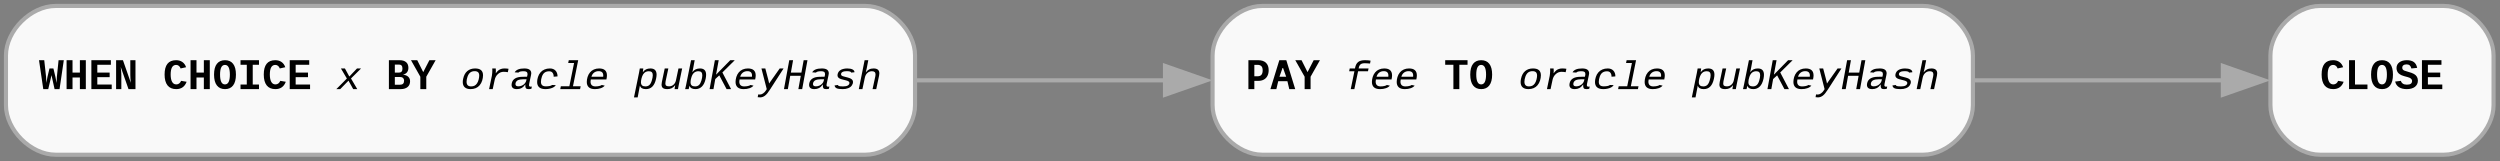 <?xml version="1.0" encoding="UTF-8"?>
<svg xmlns="http://www.w3.org/2000/svg" xmlns:xlink="http://www.w3.org/1999/xlink" width="605" height="39" viewBox="0 0 605 39">
<rect x="0" y="0" width="605" height="39" fill="#808080" stroke="none"/>
<defs>
<g>
<g id="glyph-0-0">
<path d="M 4.969 0 L 3.766 0 L 3.453 -1.422 C 3.285 -2.086 3.141 -2.738 3.016 -3.375 L 2.844 -2.594 L 2.625 -1.656 L 2.234 0 L 1.031 0 L 0 -7 L 1.266 -7 L 1.703 -3.016 C 1.742 -2.648 1.77 -2.145 1.781 -1.5 L 1.859 -1.953 L 2.047 -2.969 L 2.531 -5 L 3.484 -5 L 3.969 -2.969 C 4.008 -2.781 4.047 -2.598 4.078 -2.422 C 4.109 -2.254 4.16 -1.945 4.234 -1.5 L 4.25 -1.656 C 4.27 -2.27 4.297 -2.723 4.328 -3.016 L 4.734 -7 L 6 -7 Z M 4.969 0 "/>
</g>
<g id="glyph-0-1">
<path d="M 3.891 0 L 3.891 -2.812 L 2.109 -2.812 L 2.109 0 L 0.672 0 L 0.672 -7 L 2.109 -7 L 2.109 -4 L 3.891 -4 L 3.891 -7 L 5.328 -7 L 5.328 0 Z M 3.891 0 "/>
</g>
<g id="glyph-0-2">
<path d="M 0.672 0 L 0.672 -7 L 5.391 -7 L 5.391 -5.891 L 2.109 -5.891 L 2.109 -4 L 5.094 -4 L 5.094 -2.891 L 2.109 -2.891 L 2.109 -1.109 L 5.594 -1.109 L 5.594 0 Z M 0.672 0 "/>
</g>
<g id="glyph-0-3">
<path d="M 3.656 0 L 1.781 -5.344 C 1.875 -4.457 1.922 -3.832 1.922 -3.469 L 1.922 0 L 0.656 0 L 0.656 -7 L 2.312 -7 L 4.219 -1.531 C 4.133 -2.352 4.094 -2.992 4.094 -3.453 L 4.094 -7 L 5.344 -7 L 5.344 0 Z M 3.656 0 "/>
</g>
<g id="glyph-0-4">
</g>
<g id="glyph-0-5">
<path d="M 1.859 -3.531 C 1.859 -2.77 1.973 -2.18 2.203 -1.766 C 2.43 -1.348 2.77 -1.141 3.219 -1.141 C 3.75 -1.141 4.141 -1.426 4.391 -2 L 5.719 -1.781 C 5.281 -0.594 4.441 0 3.203 0 C 2.285 0 1.586 -0.297 1.109 -0.891 C 0.629 -1.492 0.391 -2.375 0.391 -3.531 C 0.391 -5.844 1.316 -7 3.172 -7 C 3.773 -7 4.281 -6.852 4.688 -6.562 C 5.102 -6.281 5.406 -5.859 5.594 -5.297 L 4.266 -5 C 4.172 -5.27 4.031 -5.477 3.844 -5.625 C 3.656 -5.781 3.438 -5.859 3.188 -5.859 C 2.301 -5.859 1.859 -5.082 1.859 -3.531 Z M 1.859 -3.531 "/>
</g>
<g id="glyph-0-6">
<path d="M 5.656 -3.516 C 5.656 -2.359 5.426 -1.484 4.969 -0.891 C 4.52 -0.297 3.867 0 3.016 0 C 2.16 0 1.504 -0.297 1.047 -0.891 C 0.586 -1.484 0.359 -2.359 0.359 -3.516 C 0.359 -4.672 0.586 -5.539 1.047 -6.125 C 1.504 -6.707 2.16 -7 3.016 -7 C 3.867 -7 4.52 -6.707 4.969 -6.125 C 5.426 -5.539 5.656 -4.672 5.656 -3.516 Z M 4.188 -3.516 C 4.188 -5.078 3.789 -5.859 3 -5.859 C 2.207 -5.859 1.812 -5.078 1.812 -3.516 C 1.812 -2.734 1.91 -2.141 2.109 -1.734 C 2.305 -1.336 2.602 -1.141 3 -1.141 C 3.395 -1.141 3.691 -1.336 3.891 -1.734 C 4.086 -2.141 4.188 -2.734 4.188 -3.516 Z M 4.188 -3.516 "/>
</g>
<g id="glyph-0-7">
<path d="M 0.766 -7 L 5.234 -7 L 5.234 -5.891 L 3.719 -5.891 L 3.719 -1.109 L 5.234 -1.109 L 5.234 0 L 0.766 0 L 0.766 -1.109 L 2.281 -1.109 L 2.281 -5.891 L 0.766 -5.891 Z M 0.766 -7 "/>
</g>
<g id="glyph-0-8">
<path d="M 5.797 -1.906 C 5.797 -1.301 5.594 -0.832 5.188 -0.5 C 4.781 -0.164 4.223 0 3.516 0 L 0.672 0 L 0.672 -7 L 3.234 -7 C 3.941 -7 4.477 -6.836 4.844 -6.516 C 5.207 -6.203 5.391 -5.742 5.391 -5.141 C 5.391 -4.723 5.281 -4.367 5.062 -4.078 C 4.852 -3.797 4.523 -3.602 4.078 -3.5 C 4.641 -3.438 5.066 -3.266 5.359 -2.984 C 5.648 -2.711 5.797 -2.352 5.797 -1.906 Z M 3.953 -4.969 C 3.953 -5.613 3.68 -5.938 3.141 -5.938 L 2.109 -5.938 L 2.109 -4 L 3.141 -4 C 3.68 -4 3.953 -4.32 3.953 -4.969 Z M 4.344 -2.016 C 4.344 -2.316 4.254 -2.547 4.078 -2.703 C 3.91 -2.859 3.66 -2.938 3.328 -2.938 L 2.109 -2.938 L 2.109 -1.062 L 3.359 -1.062 C 4.016 -1.062 4.344 -1.379 4.344 -2.016 Z M 4.344 -2.016 "/>
</g>
<g id="glyph-0-9">
<path d="M 3.719 -3 L 3.719 0 L 2.281 0 L 2.281 -3 L 0.016 -7 L 1.531 -7 L 2.984 -4.109 L 4.469 -7 L 5.984 -7 Z M 3.719 -3 "/>
</g>
<g id="glyph-0-10">
<path d="M 5.578 -4.562 C 5.578 -4.051 5.477 -3.598 5.281 -3.203 C 5.082 -2.816 4.797 -2.52 4.422 -2.312 C 4.047 -2.102 3.598 -2 3.078 -2 L 2.109 -2 L 2.109 0 L 0.672 0 L 0.672 -7 L 3.016 -7 C 3.848 -7 4.484 -6.789 4.922 -6.375 C 5.359 -5.957 5.578 -5.352 5.578 -4.562 Z M 4.125 -4.531 C 4.125 -5.02 4.016 -5.363 3.797 -5.562 C 3.586 -5.77 3.27 -5.875 2.844 -5.875 L 2.109 -5.875 L 2.109 -3.109 L 2.891 -3.109 C 3.316 -3.109 3.629 -3.227 3.828 -3.469 C 4.023 -3.707 4.125 -4.062 4.125 -4.531 Z M 4.125 -4.531 "/>
</g>
<g id="glyph-0-11">
<path d="M 6 0 L 4.562 0 L 4.109 -1.922 L 1.891 -1.922 L 1.438 0 L 0 0 L 2.156 -7 L 3.844 -7 Z M 3 -5.344 C 2.969 -5.238 2.914 -5.078 2.844 -4.859 C 2.781 -4.648 2.562 -4.031 2.188 -3 L 3.812 -3 C 3.426 -4.039 3.203 -4.664 3.141 -4.875 C 3.078 -5.082 3.031 -5.238 3 -5.344 Z M 3 -5.344 "/>
</g>
<g id="glyph-0-12">
<path d="M 3.719 -5.891 L 3.719 0 L 2.281 0 L 2.281 -5.891 L 0.297 -5.891 L 0.297 -7 L 5.703 -7 L 5.703 -5.891 Z M 3.719 -5.891 "/>
</g>
<g id="glyph-0-13">
<path d="M 1.031 0 L 1.031 -7 L 2.469 -7 L 2.469 -1.109 L 5.484 -1.109 L 5.484 0 Z M 1.031 0 "/>
</g>
<g id="glyph-0-14">
<path d="M 5.688 -2.062 C 5.688 -1.426 5.445 -0.922 4.969 -0.547 C 4.488 -0.18 3.828 0 2.984 0 C 2.223 0 1.598 -0.156 1.109 -0.469 C 0.629 -0.781 0.32 -1.234 0.188 -1.828 L 1.578 -2 C 1.648 -1.719 1.805 -1.492 2.047 -1.328 C 2.285 -1.16 2.609 -1.078 3.016 -1.078 C 3.441 -1.078 3.758 -1.148 3.969 -1.297 C 4.176 -1.441 4.281 -1.672 4.281 -1.984 C 4.281 -2.203 4.188 -2.391 4 -2.547 C 3.82 -2.703 3.562 -2.82 3.219 -2.906 C 2.52 -3.082 2.023 -3.234 1.734 -3.359 C 1.453 -3.492 1.223 -3.641 1.047 -3.797 C 0.879 -3.953 0.75 -4.141 0.656 -4.359 C 0.562 -4.578 0.516 -4.82 0.516 -5.094 C 0.516 -5.676 0.742 -6.141 1.203 -6.484 C 1.66 -6.828 2.266 -7 3.016 -7 C 3.742 -7 4.312 -6.848 4.719 -6.547 C 5.125 -6.242 5.391 -5.773 5.516 -5.141 L 4.109 -5 C 3.961 -5.656 3.582 -5.984 2.969 -5.984 C 2.625 -5.984 2.359 -5.91 2.172 -5.766 C 1.992 -5.629 1.906 -5.43 1.906 -5.172 C 1.906 -5.004 1.945 -4.863 2.031 -4.75 C 2.125 -4.645 2.242 -4.555 2.391 -4.484 C 2.547 -4.41 2.859 -4.312 3.328 -4.188 C 3.93 -4.031 4.398 -3.859 4.734 -3.672 C 5.066 -3.484 5.305 -3.254 5.453 -2.984 C 5.609 -2.711 5.688 -2.406 5.688 -2.062 Z M 5.688 -2.062 "/>
</g>
<g id="glyph-1-0">
</g>
<g id="glyph-2-0">
<path d="M 4.031 0 L 2.891 -2.047 L 0.891 0 L -0.047 0 L 2.5 -2.562 L 1.062 -5 L 2.031 -5 L 3.094 -3.047 L 4.953 -5 L 5.938 -5 L 3.5 -2.578 L 5.016 0 Z M 4.031 0 "/>
</g>
<g id="glyph-2-1">
<path d="M 2.438 0 C 1.832 0 1.363 -0.145 1.031 -0.438 C 0.707 -0.727 0.547 -1.156 0.547 -1.719 C 0.547 -1.957 0.578 -2.219 0.641 -2.5 C 0.816 -3.332 1.156 -3.957 1.656 -4.375 C 2.156 -4.789 2.781 -5 3.531 -5 C 4.176 -5 4.656 -4.863 4.969 -4.594 C 5.289 -4.32 5.453 -3.906 5.453 -3.344 C 5.453 -2.945 5.383 -2.523 5.25 -2.078 C 5.113 -1.641 4.91 -1.258 4.641 -0.938 C 4.379 -0.625 4.062 -0.391 3.688 -0.234 C 3.312 -0.078 2.895 0 2.438 0 Z M 4.531 -3.266 C 4.531 -3.629 4.441 -3.898 4.266 -4.078 C 4.086 -4.254 3.805 -4.344 3.422 -4.344 C 2.992 -4.344 2.641 -4.234 2.359 -4.016 C 2.078 -3.797 1.859 -3.461 1.703 -3.016 C 1.547 -2.578 1.469 -2.164 1.469 -1.781 C 1.469 -1.031 1.832 -0.656 2.562 -0.656 C 2.883 -0.656 3.16 -0.711 3.391 -0.828 C 3.629 -0.953 3.832 -1.141 4 -1.391 C 4.164 -1.641 4.297 -1.945 4.391 -2.312 C 4.484 -2.688 4.531 -3.004 4.531 -3.266 Z M 4.531 -3.266 "/>
</g>
<g id="glyph-2-2">
<path d="M 5.453 -4.094 C 5.109 -4.156 4.77 -4.188 4.438 -4.188 C 3.914 -4.188 3.457 -4.004 3.062 -3.641 C 2.664 -3.285 2.406 -2.828 2.281 -2.266 L 1.797 0 L 0.922 0 L 1.594 -3.234 C 1.664 -3.66 1.703 -4.109 1.703 -4.578 L 1.688 -5 L 2.531 -5 C 2.551 -4.844 2.562 -4.645 2.562 -4.406 C 2.562 -4.207 2.551 -4.02 2.531 -3.844 L 2.547 -3.844 C 2.785 -4.164 3 -4.398 3.188 -4.547 C 3.375 -4.691 3.582 -4.801 3.812 -4.875 C 4.051 -4.957 4.32 -5 4.625 -5 C 4.969 -5 5.301 -4.973 5.625 -4.922 Z M 5.453 -4.094 "/>
</g>
<g id="glyph-2-3">
<path d="M 4.969 -0.594 C 5.062 -0.594 5.16 -0.602 5.266 -0.625 L 5.156 -0.078 C 4.926 -0.023 4.695 0 4.469 0 C 4.176 0 3.973 -0.062 3.859 -0.188 C 3.742 -0.32 3.688 -0.52 3.688 -0.781 L 3.703 -1.109 L 3.672 -1.109 C 3.391 -0.711 3.082 -0.426 2.75 -0.25 C 2.426 -0.082 2.055 0 1.641 0 C 1.211 0 0.891 -0.086 0.672 -0.266 C 0.461 -0.453 0.359 -0.707 0.359 -1.031 C 0.359 -1.145 0.375 -1.273 0.406 -1.422 C 0.625 -2.441 1.473 -2.961 2.953 -2.984 L 4.109 -3 C 4.16 -3.238 4.191 -3.391 4.203 -3.453 C 4.211 -3.516 4.219 -3.578 4.219 -3.641 C 4.219 -3.891 4.141 -4.066 3.984 -4.172 C 3.836 -4.273 3.613 -4.328 3.312 -4.328 C 2.938 -4.328 2.648 -4.301 2.453 -4.25 C 2.266 -4.195 2.117 -4.113 2.016 -4 L 1.109 -4.062 C 1.285 -4.375 1.566 -4.609 1.953 -4.766 C 2.336 -4.922 2.836 -5 3.453 -5 C 4.566 -5 5.125 -4.602 5.125 -3.812 C 5.125 -3.676 5.102 -3.531 5.062 -3.375 L 4.625 -1.312 C 4.594 -1.188 4.578 -1.07 4.578 -0.969 C 4.578 -0.844 4.609 -0.75 4.672 -0.688 C 4.734 -0.625 4.832 -0.594 4.969 -0.594 Z M 2 -0.672 C 2.312 -0.672 2.602 -0.734 2.875 -0.859 C 3.145 -0.984 3.367 -1.148 3.547 -1.359 C 3.734 -1.578 3.852 -1.801 3.906 -2.031 L 3.984 -2.391 L 3.062 -2.375 C 2.613 -2.363 2.27 -2.312 2.031 -2.219 C 1.789 -2.133 1.609 -2 1.484 -1.812 C 1.359 -1.633 1.297 -1.438 1.297 -1.219 C 1.297 -1.051 1.352 -0.914 1.469 -0.812 C 1.594 -0.719 1.77 -0.672 2 -0.672 Z M 2 -0.672 "/>
</g>
<g id="glyph-2-4">
<path d="M 3.625 -5 C 4.207 -5 4.66 -4.828 4.984 -4.484 C 5.316 -4.141 5.484 -3.672 5.484 -3.078 L 4.547 -3 L 4.547 -3.047 C 4.547 -3.422 4.457 -3.723 4.281 -3.953 C 4.113 -4.191 3.836 -4.312 3.453 -4.312 C 3.016 -4.312 2.648 -4.207 2.359 -4 C 2.078 -3.801 1.859 -3.477 1.703 -3.031 C 1.547 -2.582 1.469 -2.16 1.469 -1.766 C 1.469 -1.391 1.566 -1.113 1.766 -0.938 C 1.961 -0.758 2.254 -0.672 2.641 -0.672 C 2.992 -0.672 3.301 -0.695 3.562 -0.75 C 3.832 -0.801 4.031 -0.883 4.156 -1 L 5.062 -0.969 C 4.957 -0.781 4.785 -0.613 4.547 -0.469 C 4.305 -0.32 4.008 -0.207 3.656 -0.125 C 3.312 -0.039 2.941 0 2.547 0 C 1.891 0 1.391 -0.145 1.047 -0.438 C 0.711 -0.727 0.547 -1.16 0.547 -1.734 C 0.547 -2.109 0.613 -2.508 0.75 -2.938 C 0.883 -3.363 1.086 -3.734 1.359 -4.047 C 1.629 -4.359 1.953 -4.594 2.328 -4.75 C 2.703 -4.914 3.133 -5 3.625 -5 Z M 3.625 -5 "/>
</g>
<g id="glyph-2-5">
<path d="M 3.219 -0.688 L 5.078 -0.688 L 4.938 0 L 0.141 0 L 0.281 -0.688 L 2.344 -0.688 L 3.484 -6.312 L 2.062 -6.312 L 2.203 -7 L 4.484 -7 Z M 3.219 -0.688 "/>
</g>
<g id="glyph-2-6">
<path d="M 1.531 -2.328 C 1.488 -2.129 1.469 -1.957 1.469 -1.812 C 1.469 -1.438 1.566 -1.148 1.766 -0.953 C 1.973 -0.754 2.266 -0.656 2.641 -0.656 C 2.973 -0.656 3.281 -0.688 3.562 -0.75 C 3.844 -0.812 4.051 -0.895 4.188 -1 L 4.906 -0.844 C 4.688 -0.57 4.363 -0.363 3.938 -0.219 C 3.52 -0.07 3.047 0 2.516 0 C 1.879 0 1.395 -0.145 1.062 -0.438 C 0.727 -0.738 0.562 -1.172 0.562 -1.734 C 0.562 -2.109 0.625 -2.508 0.75 -2.938 C 0.883 -3.363 1.082 -3.734 1.344 -4.047 C 1.602 -4.359 1.914 -4.594 2.281 -4.75 C 2.656 -4.914 3.078 -5 3.547 -5 C 4.805 -5 5.438 -4.438 5.438 -3.312 C 5.438 -3.039 5.398 -2.75 5.328 -2.438 L 5.312 -2.328 Z M 3.422 -4.344 C 2.992 -4.344 2.625 -4.223 2.312 -3.984 C 2.008 -3.742 1.801 -3.414 1.688 -3 L 4.531 -3 L 4.547 -3.297 C 4.547 -3.992 4.172 -4.344 3.422 -4.344 Z M 3.422 -4.344 "/>
</g>
<g id="glyph-2-7">
</g>
<g id="glyph-2-8">
<path d="M 2.875 0 C 2.07 0 1.594 -0.27 1.438 -0.812 L 1.406 -0.812 C 1.406 -0.781 1.391 -0.691 1.359 -0.547 C 1.336 -0.398 1.176 0.445 0.875 2 L -0.016 2 L 1.203 -3.953 C 1.297 -4.379 1.359 -4.727 1.391 -5 L 2.234 -5 C 2.234 -4.938 2.219 -4.797 2.188 -4.578 C 2.164 -4.367 2.145 -4.211 2.125 -4.109 L 2.141 -4.109 C 2.367 -4.422 2.625 -4.645 2.906 -4.781 C 3.195 -4.926 3.547 -5 3.953 -5 C 4.953 -5 5.453 -4.5 5.453 -3.5 C 5.453 -3.219 5.41 -2.891 5.328 -2.516 C 4.973 -0.836 4.156 0 2.875 0 Z M 4.531 -3.375 C 4.531 -3.688 4.457 -3.922 4.312 -4.078 C 4.164 -4.242 3.922 -4.328 3.578 -4.328 C 3.266 -4.328 3 -4.266 2.781 -4.141 C 2.562 -4.023 2.367 -3.836 2.203 -3.578 C 2.047 -3.328 1.914 -3.008 1.812 -2.625 C 1.719 -2.25 1.672 -1.93 1.672 -1.672 C 1.672 -1.328 1.758 -1.07 1.938 -0.906 C 2.113 -0.738 2.391 -0.656 2.766 -0.656 C 3.141 -0.656 3.453 -0.766 3.703 -0.984 C 3.953 -1.211 4.148 -1.578 4.297 -2.078 C 4.453 -2.586 4.531 -3.02 4.531 -3.375 Z M 4.531 -3.375 "/>
</g>
<g id="glyph-2-9">
<path d="M 2.297 -5 L 1.641 -1.922 C 1.598 -1.703 1.578 -1.516 1.578 -1.359 C 1.578 -1.109 1.645 -0.93 1.781 -0.828 C 1.926 -0.723 2.156 -0.672 2.469 -0.672 C 2.895 -0.672 3.258 -0.805 3.562 -1.078 C 3.863 -1.348 4.062 -1.719 4.156 -2.188 L 4.75 -5 L 5.641 -5 L 4.828 -1.062 C 4.805 -0.957 4.785 -0.848 4.766 -0.734 C 4.742 -0.617 4.723 -0.508 4.703 -0.406 C 4.68 -0.301 4.664 -0.211 4.656 -0.141 C 4.645 -0.066 4.641 -0.02 4.641 0 L 3.812 0 C 3.812 -0.039 3.828 -0.172 3.859 -0.391 C 3.891 -0.617 3.922 -0.801 3.953 -0.938 L 3.938 -0.938 C 3.664 -0.594 3.379 -0.348 3.078 -0.203 C 2.773 -0.066 2.43 0 2.047 0 C 1.566 0 1.211 -0.086 0.984 -0.266 C 0.766 -0.441 0.656 -0.723 0.656 -1.109 C 0.656 -1.285 0.68 -1.492 0.734 -1.734 L 1.422 -5 Z M 2.297 -5 "/>
</g>
<g id="glyph-2-10">
<path d="M 2.875 0 C 2.082 0 1.598 -0.27 1.422 -0.812 L 1.406 -0.812 C 1.383 -0.664 1.348 -0.5 1.297 -0.312 C 1.242 -0.125 1.219 -0.02 1.219 0 L 0.359 0 C 0.379 -0.039 0.41 -0.16 0.453 -0.359 C 0.504 -0.566 0.551 -0.781 0.594 -1 L 1.797 -7 L 2.672 -7 L 2.281 -4.891 L 2.109 -4.109 L 2.125 -4.109 C 2.551 -4.703 3.16 -5 3.953 -5 C 4.941 -5 5.438 -4.488 5.438 -3.469 C 5.438 -3.195 5.398 -2.879 5.328 -2.516 C 5.148 -1.672 4.848 -1.039 4.422 -0.625 C 4.004 -0.207 3.488 0 2.875 0 Z M 4.516 -3.344 C 4.516 -3.688 4.438 -3.938 4.281 -4.094 C 4.133 -4.25 3.898 -4.328 3.578 -4.328 C 3.172 -4.328 2.828 -4.211 2.547 -3.984 C 2.273 -3.754 2.062 -3.406 1.906 -2.938 C 1.75 -2.477 1.672 -2.062 1.672 -1.688 C 1.672 -1.332 1.758 -1.07 1.938 -0.906 C 2.113 -0.738 2.391 -0.656 2.766 -0.656 C 3.148 -0.656 3.469 -0.77 3.719 -1 C 3.969 -1.238 4.16 -1.598 4.297 -2.078 C 4.441 -2.555 4.516 -2.977 4.516 -3.344 Z M 4.516 -3.344 "/>
</g>
<g id="glyph-2-11">
<path d="M 4.391 0 L 2.625 -3.328 L 1.656 -2.438 L 1.219 0 L 0.281 0 L 1.562 -7 L 2.484 -7 L 1.844 -3.5 L 5.281 -7 L 6.375 -7 L 3.375 -4.031 L 5.484 0 Z M 4.391 0 "/>
</g>
<g id="glyph-2-12">
<path d="M 0.516 2 C 0.273 2 0.078 1.984 -0.078 1.953 L 0.047 1.281 C 0.16 1.301 0.297 1.312 0.453 1.312 C 0.703 1.312 0.957 1.223 1.219 1.047 C 1.488 0.879 1.742 0.602 1.984 0.219 L 2.109 0 L 0.828 -5 L 1.766 -5 L 2.453 -2.391 C 2.492 -2.254 2.539 -2.055 2.594 -1.797 C 2.656 -1.547 2.688 -1.398 2.688 -1.359 C 2.719 -1.422 2.82 -1.57 3 -1.812 L 5.25 -5 L 6.188 -5 L 2.938 0.047 C 2.477 0.785 2.062 1.297 1.688 1.578 C 1.32 1.859 0.93 2 0.516 2 Z M 0.516 2 "/>
</g>
<g id="glyph-2-13">
<path d="M 3.766 0 L 4.344 -3.219 L 1.797 -3.219 L 1.219 0 L 0.281 0 L 1.562 -7 L 2.484 -7 L 1.953 -4 L 4.5 -4 L 5.047 -7 L 5.969 -7 L 4.688 0 Z M 3.766 0 "/>
</g>
<g id="glyph-2-14">
<path d="M 2.5 0 C 1.832 0 1.344 -0.066 1.031 -0.203 C 0.727 -0.348 0.562 -0.578 0.531 -0.891 L 1.344 -1 C 1.352 -0.875 1.445 -0.785 1.625 -0.734 C 1.812 -0.68 2.145 -0.656 2.625 -0.656 C 3.125 -0.656 3.5 -0.734 3.75 -0.891 C 4 -1.047 4.125 -1.25 4.125 -1.5 C 4.125 -1.645 4.055 -1.766 3.922 -1.859 C 3.785 -1.961 3.562 -2.051 3.25 -2.125 L 2.688 -2.266 C 2.258 -2.367 1.957 -2.461 1.781 -2.547 C 1.602 -2.641 1.469 -2.75 1.375 -2.875 C 1.281 -3.008 1.234 -3.164 1.234 -3.344 C 1.234 -3.562 1.285 -3.773 1.391 -3.984 C 1.492 -4.203 1.645 -4.383 1.844 -4.531 C 2.051 -4.688 2.301 -4.801 2.594 -4.875 C 2.895 -4.957 3.223 -5 3.578 -5 C 4.148 -5 4.586 -4.914 4.891 -4.75 C 5.191 -4.594 5.344 -4.367 5.344 -4.078 L 4.531 -4 L 4.531 -4.016 C 4.531 -4.117 4.441 -4.195 4.266 -4.25 C 4.098 -4.312 3.828 -4.344 3.453 -4.344 C 3.004 -4.344 2.664 -4.273 2.438 -4.141 C 2.207 -4.016 2.094 -3.832 2.094 -3.594 C 2.094 -3.457 2.148 -3.344 2.266 -3.25 C 2.379 -3.164 2.578 -3.094 2.859 -3.031 C 3.578 -2.852 4.031 -2.723 4.219 -2.641 C 4.406 -2.566 4.555 -2.477 4.672 -2.375 C 4.785 -2.281 4.863 -2.18 4.906 -2.078 C 4.957 -1.973 4.984 -1.852 4.984 -1.719 C 4.984 -1.414 4.879 -1.125 4.672 -0.844 C 4.473 -0.57 4.18 -0.363 3.797 -0.219 C 3.422 -0.07 2.988 0 2.5 0 Z M 2.5 0 "/>
</g>
<g id="glyph-2-15">
<path d="M 1.797 -7 L 2.688 -7 L 2.312 -5.047 C 2.281 -4.859 2.203 -4.531 2.078 -4.062 L 2.094 -4.062 C 2.312 -4.352 2.566 -4.582 2.859 -4.75 C 3.16 -4.914 3.523 -5 3.953 -5 C 4.891 -5 5.359 -4.609 5.359 -3.828 C 5.359 -3.648 5.336 -3.461 5.297 -3.266 L 4.609 0 L 3.719 0 L 4.391 -3.125 C 4.422 -3.301 4.438 -3.445 4.438 -3.562 C 4.438 -3.82 4.363 -4.016 4.219 -4.141 C 4.082 -4.266 3.863 -4.328 3.562 -4.328 C 3.156 -4.328 2.797 -4.191 2.484 -3.922 C 2.172 -3.648 1.961 -3.281 1.859 -2.812 L 1.266 0 L 0.391 0 Z M 1.797 -7 "/>
</g>
<g id="glyph-2-16">
<path d="M 3.219 -4.312 L 2.312 0 L 1.438 0 L 2.328 -4.312 L 1.062 -4.312 L 1.188 -5 L 2.469 -5 L 2.484 -5.125 C 2.617 -5.801 2.867 -6.281 3.234 -6.562 C 3.598 -6.852 4.148 -7 4.891 -7 C 5.117 -7 5.363 -6.988 5.625 -6.969 C 5.895 -6.945 6.098 -6.922 6.234 -6.891 L 6.109 -6.188 C 6.016 -6.195 5.816 -6.211 5.516 -6.234 C 5.211 -6.254 4.988 -6.266 4.844 -6.266 C 4.508 -6.266 4.25 -6.223 4.062 -6.141 C 3.875 -6.066 3.723 -5.941 3.609 -5.766 C 3.492 -5.598 3.406 -5.344 3.344 -5 L 5.75 -5 L 5.609 -4.312 Z M 3.219 -4.312 "/>
</g>
</g>
<clipPath id="clip-0">
<path clip-rule="nonzero" d="M 0 0 L 236 0 L 236 38.879 L 0 38.879 Z M 0 0 "/>
</clipPath>
<clipPath id="clip-1">
<path clip-rule="nonzero" d="M 279 0 L 492 0 L 492 38.879 L 279 38.879 Z M 279 0 "/>
</clipPath>
<clipPath id="clip-2">
<path clip-rule="nonzero" d="M 535 0 L 604.879 0 L 604.879 38.879 L 535 38.879 Z M 535 0 "/>
</clipPath>
</defs>
<path fill-rule="nonzero" fill="rgb(97.647%, 97.647%, 97.647%)" fill-opacity="1" d="M 209.441 1.441 C 209.441 1.441 13.441 1.441 13.441 1.441 C 7.441 1.441 1.441 7.441 1.441 13.441 C 1.441 13.441 1.441 25.441 1.441 25.441 C 1.441 31.441 7.441 37.441 13.441 37.441 C 13.441 37.441 209.441 37.441 209.441 37.441 C 215.441 37.441 221.441 31.441 221.441 25.441 C 221.441 25.441 221.441 13.441 221.441 13.441 C 221.441 7.441 215.441 1.441 209.441 1.441 "/>
<g clip-path="url(#clip-0)">
<path fill="none" stroke-width="1" stroke-linecap="butt" stroke-linejoin="miter" stroke="rgb(66.667%, 66.667%, 66.667%)" stroke-opacity="1" stroke-miterlimit="10" d="M 208.001 -35.999 C 208.001 -35.999 12.001 -35.999 12.001 -35.999 C 6.001 -35.999 0.001 -29.999 0.001 -23.999 C 0.001 -23.999 0.001 -11.999 0.001 -11.999 C 0.001 -5.999 6.001 0.001 12.001 0.001 C 12.001 0.001 208.001 0.001 208.001 0.001 C 214.001 0.001 220.001 -5.999 220.001 -11.999 C 220.001 -11.999 220.001 -23.999 220.001 -23.999 C 220.001 -29.999 214.001 -35.999 208.001 -35.999 " transform="matrix(1, 0, 0, 1, 1.44, 37.44)"/>
</g>
<g fill="rgb(0%, 0%, 0%)" fill-opacity="1">
<use xlink:href="#glyph-0-0" x="9.441" y="21.566"/>
<use xlink:href="#glyph-0-1" x="15.441" y="21.566"/>
<use xlink:href="#glyph-0-2" x="21.441" y="21.566"/>
<use xlink:href="#glyph-0-3" x="27.441" y="21.566"/>
<use xlink:href="#glyph-0-4" x="33.441" y="21.566"/>
<use xlink:href="#glyph-0-5" x="39.441" y="21.566"/>
<use xlink:href="#glyph-0-1" x="45.441" y="21.566"/>
<use xlink:href="#glyph-0-6" x="51.441" y="21.566"/>
<use xlink:href="#glyph-0-7" x="57.441" y="21.566"/>
<use xlink:href="#glyph-0-5" x="63.441" y="21.566"/>
<use xlink:href="#glyph-0-2" x="69.441" y="21.566"/>
</g>
<g fill="rgb(0%, 0%, 0%)" fill-opacity="1">
<use xlink:href="#glyph-1-0" x="75.441" y="21.566"/>
</g>
<g fill="rgb(0%, 0%, 0%)" fill-opacity="1">
<use xlink:href="#glyph-2-0" x="81.441" y="21.566"/>
</g>
<g fill="rgb(0%, 0%, 0%)" fill-opacity="1">
<use xlink:href="#glyph-1-0" x="87.441" y="21.566"/>
</g>
<g fill="rgb(0%, 0%, 0%)" fill-opacity="1">
<use xlink:href="#glyph-0-8" x="93.441" y="21.566"/>
<use xlink:href="#glyph-0-9" x="99.441" y="21.566"/>
</g>
<g fill="rgb(0%, 0%, 0%)" fill-opacity="1">
<use xlink:href="#glyph-1-0" x="105.441" y="21.566"/>
</g>
<g fill="rgb(0%, 0%, 0%)" fill-opacity="1">
<use xlink:href="#glyph-2-1" x="111.441" y="21.566"/>
<use xlink:href="#glyph-2-2" x="117.441" y="21.566"/>
<use xlink:href="#glyph-2-3" x="123.441" y="21.566"/>
<use xlink:href="#glyph-2-4" x="129.441" y="21.566"/>
<use xlink:href="#glyph-2-5" x="135.441" y="21.566"/>
<use xlink:href="#glyph-2-6" x="141.441" y="21.566"/>
<use xlink:href="#glyph-2-7" x="147.441" y="21.566"/>
<use xlink:href="#glyph-2-8" x="153.441" y="21.566"/>
<use xlink:href="#glyph-2-9" x="159.441" y="21.566"/>
<use xlink:href="#glyph-2-10" x="165.441" y="21.566"/>
<use xlink:href="#glyph-2-11" x="171.441" y="21.566"/>
<use xlink:href="#glyph-2-6" x="177.441" y="21.566"/>
<use xlink:href="#glyph-2-12" x="183.441" y="21.566"/>
<use xlink:href="#glyph-2-13" x="189.441" y="21.566"/>
<use xlink:href="#glyph-2-3" x="195.441" y="21.566"/>
<use xlink:href="#glyph-2-14" x="201.441" y="21.566"/>
<use xlink:href="#glyph-2-15" x="207.441" y="21.566"/>
</g>
<path fill-rule="nonzero" fill="rgb(97.647%, 97.647%, 97.647%)" fill-opacity="1" d="M 465.441 1.441 C 465.441 1.441 305.441 1.441 305.441 1.441 C 299.441 1.441 293.441 7.441 293.441 13.441 C 293.441 13.441 293.441 25.441 293.441 25.441 C 293.441 31.441 299.441 37.441 305.441 37.441 C 305.441 37.441 465.441 37.441 465.441 37.441 C 471.441 37.441 477.441 31.441 477.441 25.441 C 477.441 25.441 477.441 13.441 477.441 13.441 C 477.441 7.441 471.441 1.441 465.441 1.441 "/>
<g clip-path="url(#clip-1)">
<path fill="none" stroke-width="1" stroke-linecap="butt" stroke-linejoin="miter" stroke="rgb(66.667%, 66.667%, 66.667%)" stroke-opacity="1" stroke-miterlimit="10" d="M 464.001 -35.999 C 464.001 -35.999 304.001 -35.999 304.001 -35.999 C 298.001 -35.999 292.001 -29.999 292.001 -23.999 C 292.001 -23.999 292.001 -11.999 292.001 -11.999 C 292.001 -5.999 298.001 0.001 304.001 0.001 C 304.001 0.001 464.001 0.001 464.001 0.001 C 470.001 0.001 476.001 -5.999 476.001 -11.999 C 476.001 -11.999 476.001 -23.999 476.001 -23.999 C 476.001 -29.999 470.001 -35.999 464.001 -35.999 " transform="matrix(1, 0, 0, 1, 1.44, 37.44)"/>
</g>
<g fill="rgb(0%, 0%, 0%)" fill-opacity="1">
<use xlink:href="#glyph-0-10" x="301.441" y="21.566"/>
<use xlink:href="#glyph-0-11" x="307.441" y="21.566"/>
<use xlink:href="#glyph-0-9" x="313.441" y="21.566"/>
<use xlink:href="#glyph-0-4" x="319.441" y="21.566"/>
</g>
<g fill="rgb(0%, 0%, 0%)" fill-opacity="1">
<use xlink:href="#glyph-2-16" x="325.441" y="21.566"/>
<use xlink:href="#glyph-2-6" x="331.441" y="21.566"/>
<use xlink:href="#glyph-2-6" x="337.441" y="21.566"/>
</g>
<g fill="rgb(0%, 0%, 0%)" fill-opacity="1">
<use xlink:href="#glyph-1-0" x="343.441" y="21.566"/>
</g>
<g fill="rgb(0%, 0%, 0%)" fill-opacity="1">
<use xlink:href="#glyph-0-12" x="349.441" y="21.566"/>
<use xlink:href="#glyph-0-6" x="355.441" y="21.566"/>
</g>
<g fill="rgb(0%, 0%, 0%)" fill-opacity="1">
<use xlink:href="#glyph-1-0" x="361.441" y="21.566"/>
</g>
<g fill="rgb(0%, 0%, 0%)" fill-opacity="1">
<use xlink:href="#glyph-2-1" x="367.441" y="21.566"/>
<use xlink:href="#glyph-2-2" x="373.441" y="21.566"/>
<use xlink:href="#glyph-2-3" x="379.441" y="21.566"/>
<use xlink:href="#glyph-2-4" x="385.441" y="21.566"/>
<use xlink:href="#glyph-2-5" x="391.441" y="21.566"/>
<use xlink:href="#glyph-2-6" x="397.441" y="21.566"/>
<use xlink:href="#glyph-2-7" x="403.441" y="21.566"/>
<use xlink:href="#glyph-2-8" x="409.441" y="21.566"/>
<use xlink:href="#glyph-2-9" x="415.441" y="21.566"/>
<use xlink:href="#glyph-2-10" x="421.441" y="21.566"/>
<use xlink:href="#glyph-2-11" x="427.441" y="21.566"/>
<use xlink:href="#glyph-2-6" x="433.441" y="21.566"/>
<use xlink:href="#glyph-2-12" x="439.441" y="21.566"/>
<use xlink:href="#glyph-2-13" x="445.441" y="21.566"/>
<use xlink:href="#glyph-2-3" x="451.441" y="21.566"/>
<use xlink:href="#glyph-2-14" x="457.441" y="21.566"/>
<use xlink:href="#glyph-2-15" x="463.441" y="21.566"/>
</g>
<path fill="none" stroke-width="1" stroke-linecap="butt" stroke-linejoin="miter" stroke="rgb(66.667%, 66.667%, 66.667%)" stroke-opacity="1" stroke-miterlimit="10" d="M 220.001 -17.999 C 220.001 -17.999 260.501 -17.999 280.751 -17.999 " transform="matrix(1, 0, 0, 1, 1.44, 37.44)"/>
<path fill-rule="nonzero" fill="rgb(66.667%, 66.667%, 66.667%)" fill-opacity="1" stroke-width="1" stroke-linecap="butt" stroke-linejoin="miter" stroke="rgb(66.667%, 66.667%, 66.667%)" stroke-opacity="1" stroke-miterlimit="10" d="M 280.486 -21.499 L 290.486 -17.999 L 280.486 -14.499 Z M 280.486 -21.499 " transform="matrix(1, 0, 0, 1, 1.44, 37.44)"/>
<path fill-rule="nonzero" fill="rgb(97.647%, 97.647%, 97.647%)" fill-opacity="1" d="M 591.441 1.441 C 591.441 1.441 561.441 1.441 561.441 1.441 C 555.441 1.441 549.441 7.441 549.441 13.441 C 549.441 13.441 549.441 25.441 549.441 25.441 C 549.441 31.441 555.441 37.441 561.441 37.441 C 561.441 37.441 591.441 37.441 591.441 37.441 C 597.441 37.441 603.441 31.441 603.441 25.441 C 603.441 25.441 603.441 13.441 603.441 13.441 C 603.441 7.441 597.441 1.441 591.441 1.441 "/>
<g clip-path="url(#clip-2)">
<path fill="none" stroke-width="1" stroke-linecap="butt" stroke-linejoin="miter" stroke="rgb(66.667%, 66.667%, 66.667%)" stroke-opacity="1" stroke-miterlimit="10" d="M 590.001 -35.999 C 590.001 -35.999 560.001 -35.999 560.001 -35.999 C 554.001 -35.999 548.001 -29.999 548.001 -23.999 C 548.001 -23.999 548.001 -11.999 548.001 -11.999 C 548.001 -5.999 554.001 0.001 560.001 0.001 C 560.001 0.001 590.001 0.001 590.001 0.001 C 596.001 0.001 602.001 -5.999 602.001 -11.999 C 602.001 -11.999 602.001 -23.999 602.001 -23.999 C 602.001 -29.999 596.001 -35.999 590.001 -35.999 " transform="matrix(1, 0, 0, 1, 1.44, 37.44)"/>
</g>
<g fill="rgb(0%, 0%, 0%)" fill-opacity="1">
<use xlink:href="#glyph-0-5" x="561.441" y="21.566"/>
<use xlink:href="#glyph-0-13" x="567.441" y="21.566"/>
<use xlink:href="#glyph-0-6" x="573.441" y="21.566"/>
<use xlink:href="#glyph-0-14" x="579.441" y="21.566"/>
<use xlink:href="#glyph-0-2" x="585.441" y="21.566"/>
</g>
<path fill="none" stroke-width="1" stroke-linecap="butt" stroke-linejoin="miter" stroke="rgb(66.667%, 66.667%, 66.667%)" stroke-opacity="1" stroke-miterlimit="10" d="M 476.001 -17.999 C 476.001 -17.999 516.501 -17.999 536.751 -17.999 " transform="matrix(1, 0, 0, 1, 1.44, 37.44)"/>
<path fill-rule="nonzero" fill="rgb(66.667%, 66.667%, 66.667%)" fill-opacity="1" stroke-width="1" stroke-linecap="butt" stroke-linejoin="miter" stroke="rgb(66.667%, 66.667%, 66.667%)" stroke-opacity="1" stroke-miterlimit="10" d="M 536.486 -21.499 L 546.486 -17.999 L 536.486 -14.499 Z M 536.486 -21.499 " transform="matrix(1, 0, 0, 1, 1.44, 37.44)"/>
</svg>
